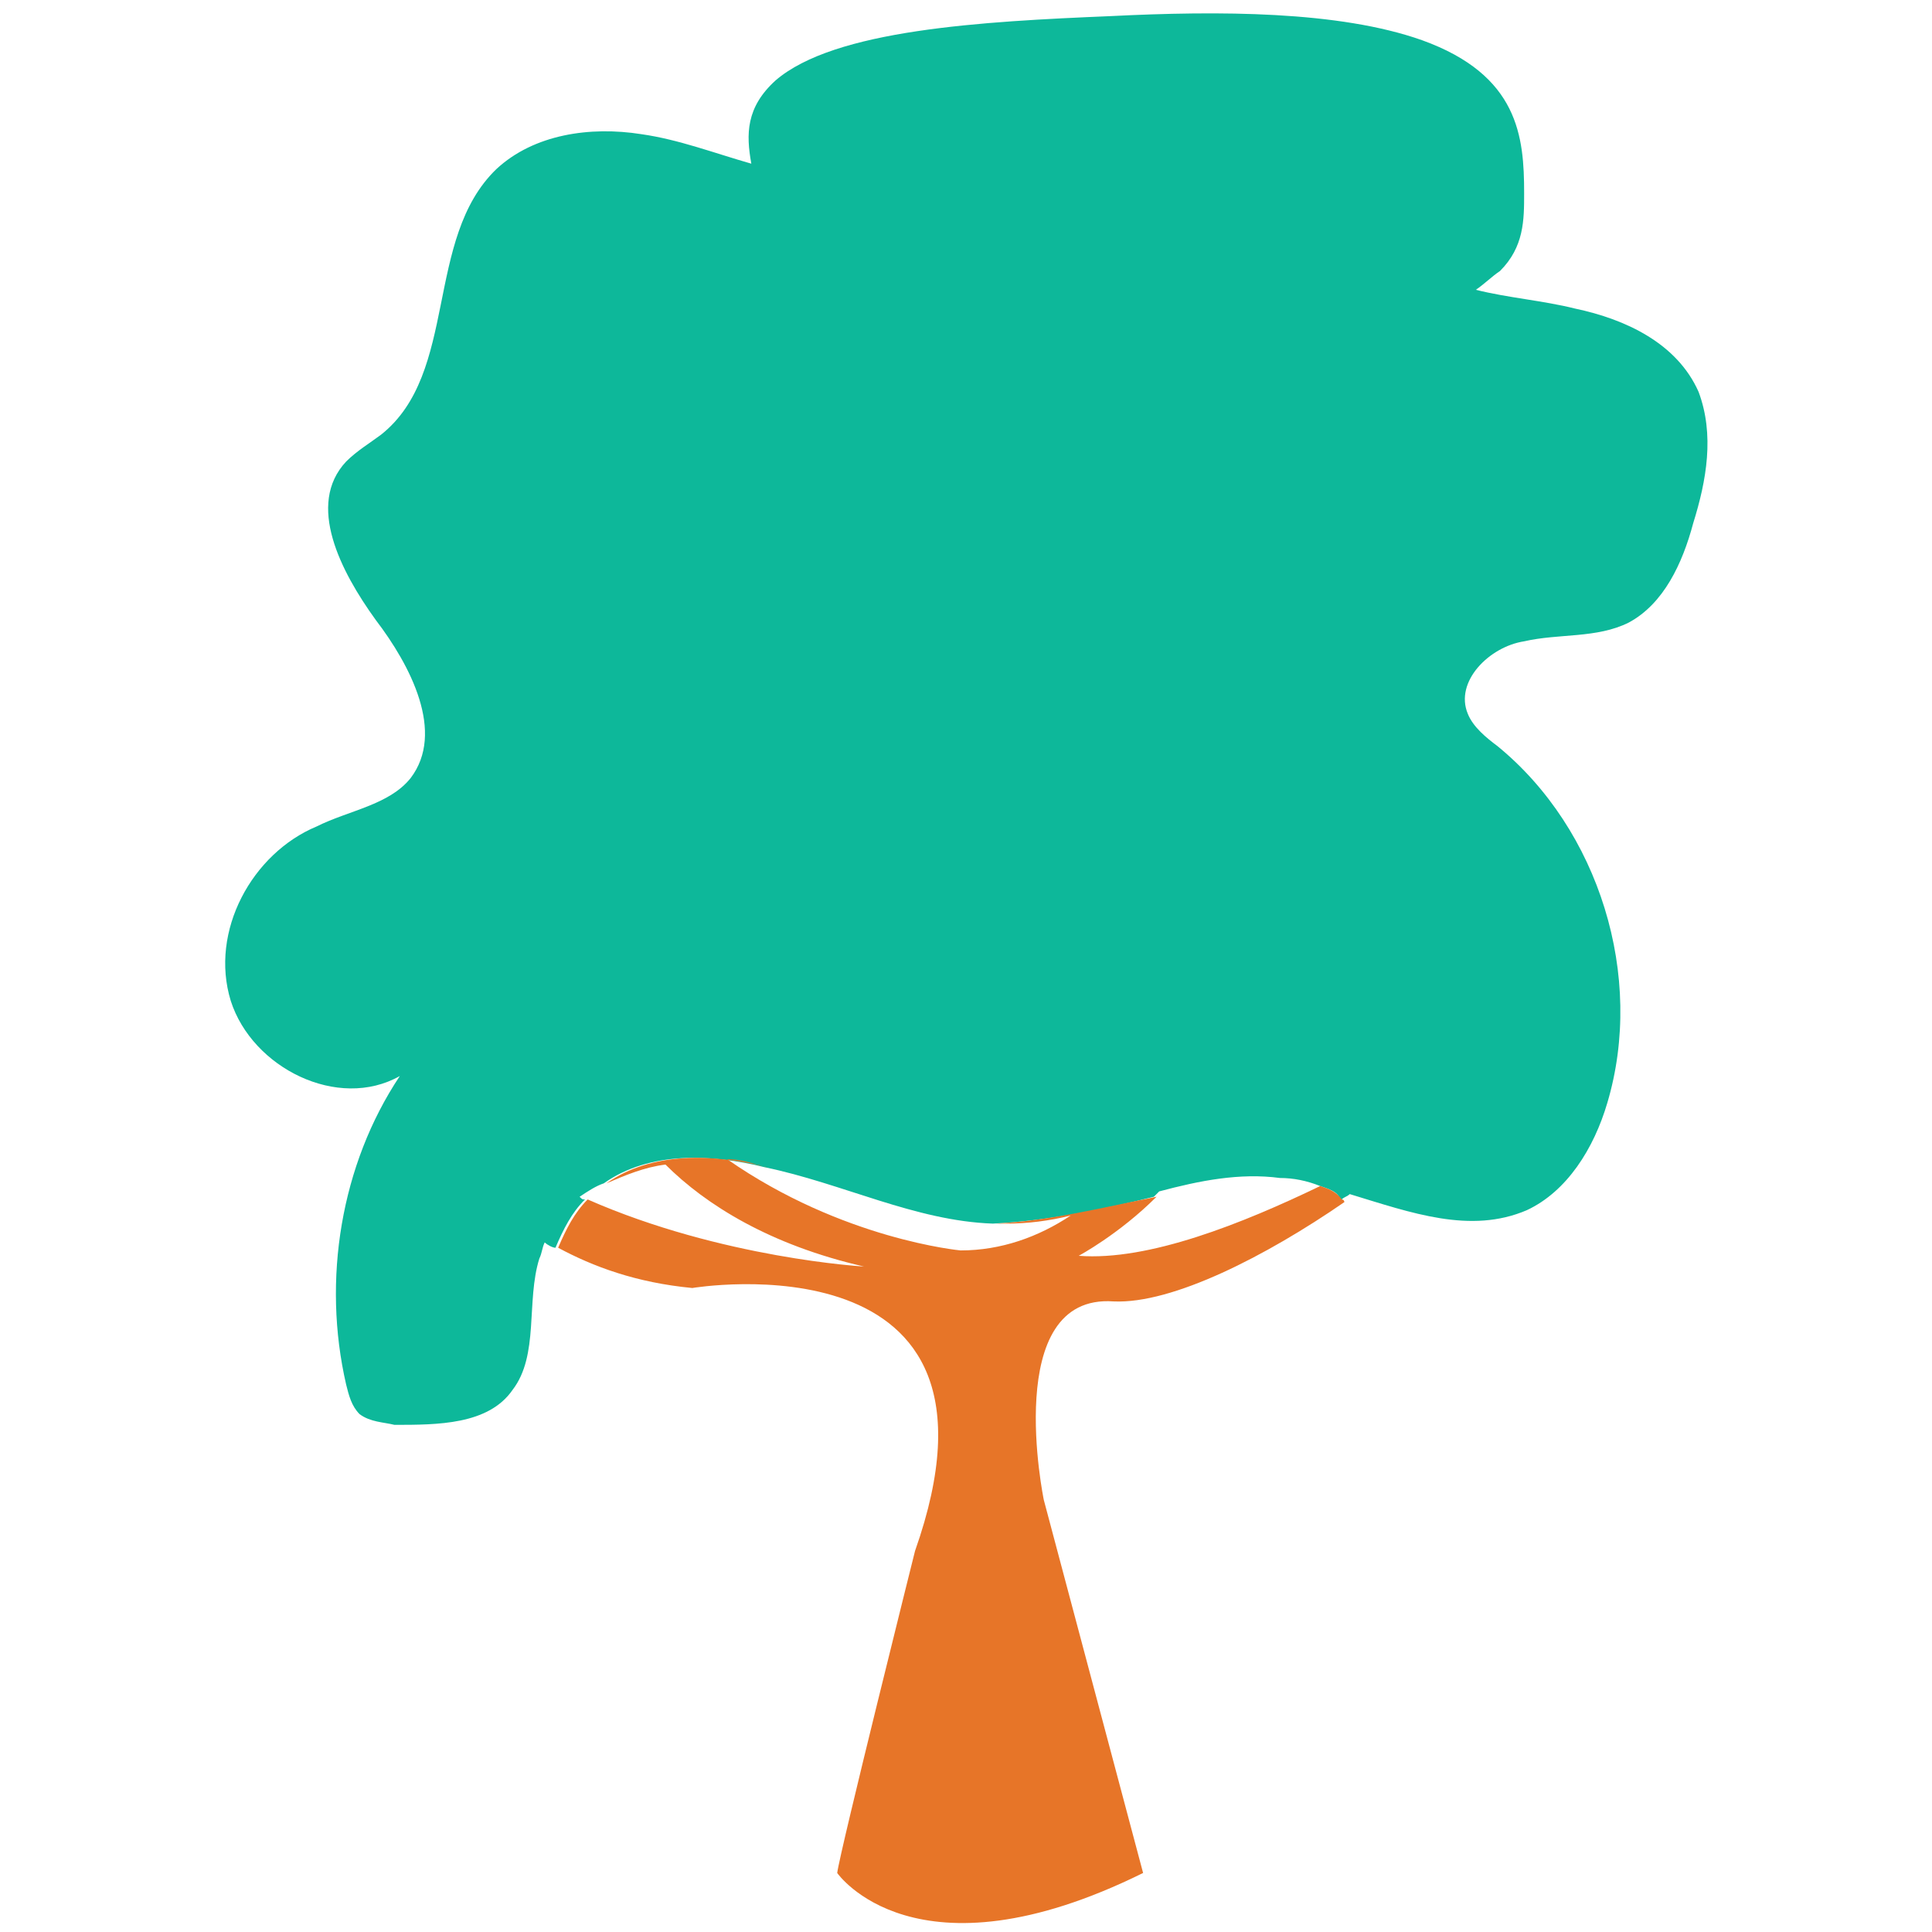<?xml version="1.0" encoding="utf-8"?>
<!-- Generator: Adobe Illustrator 18.0.0, SVG Export Plug-In . SVG Version: 6.00 Build 0)  -->
<!DOCTYPE svg PUBLIC "-//W3C//DTD SVG 1.1//EN" "http://www.w3.org/Graphics/SVG/1.1/DTD/svg11.dtd">
<svg version="1.1" id="Layer_1" xmlns="http://www.w3.org/2000/svg" xmlns:xlink="http://www.w3.org/1999/xlink" x="0px" y="0px"
	 viewBox="0 0 72 72" enable-background="new 0 0 72 72" xml:space="preserve">
<g>
	<path fill="none" d="M27.1,43.2c4.3,3,8.7,3.4,8.7,3.4c1.6,0,3-0.5,4.1-1.3c-0.8,0.2-1.6,0.3-2.4,0.3c-0.1,0-0.3,0-0.4,0
		c-0.7,0-1.4,0-2.1-0.1c-2.2-0.3-4.3-1.4-6.4-2c-0.1,0-0.3-0.1-0.4-0.1C27.9,43.3,27.5,43.2,27.1,43.2z"/>
	<path fill="none" d="M37.1,45.6c-2.9-0.1-5.6-1.5-8.5-2.1c2.2,0.6,4.2,1.7,6.4,2C35.7,45.6,36.4,45.6,37.1,45.6z"/>
	<path fill="none" d="M49.2,44.2c-0.1,0-0.2,0-0.3,0c-1.9-0.2-3.9,0.1-5.8,0.5c-1.5,1.3-2.9,2.2-2.9,2.2
		C42.8,47,46.3,45.6,49.2,44.2z"/>
	<path fill="none" d="M48.9,44.2c0.1,0,0.2,0,0.3,0c0,0,0,0,0,0c-0.5-0.1-1-0.2-1.5-0.3c-1.5-0.1-3,0.1-4.5,0.5
		c-0.1,0.1-0.1,0.1-0.2,0.2C45.1,44.2,47,43.9,48.9,44.2z"/>
	<path fill="none" d="M24.9,43.3c-0.8,0.1-1.6,0.4-2.2,0.7c-0.2,0.1-0.3,0.2-0.5,0.4c-0.1,0.1-0.1,0.2-0.2,0.2
		c5,2.2,10.3,2.5,10.3,2.5C28.7,46.3,26.4,44.8,24.9,43.3z"/>
	<path fill="none" d="M22.6,44c-0.3,0.2-0.6,0.3-0.9,0.5c0.1,0,0.1,0,0.2,0.1c0.1-0.1,0.1-0.2,0.2-0.2C22.3,44.2,22.5,44.1,22.6,44z
		"/>
	<path fill="#0DB89A" d="M63.3,14.6c-0.8-1.8-2.7-2.7-4.6-3.1c-1.2-0.3-2.5-0.4-3.7-0.7c0.3-0.2,0.6-0.5,0.9-0.7
		c0.9-0.9,0.9-1.9,0.9-2.9c0-2.1-0.2-4.4-3.8-5.7c-3.1-1.1-7.6-1.1-11.6-0.9C36.6,0.8,31.1,1.1,28.9,3c-1.1,1-1.1,2-0.9,3.1
		c-1.4-0.4-2.7-0.9-4.1-1.1c-1.9-0.3-4,0-5.4,1.3c-2.7,2.6-1.4,7.6-4.3,9.9c-0.4,0.3-0.9,0.6-1.3,1c-1.5,1.6-0.2,4.1,1.1,5.9
		c1.3,1.7,2.6,4.2,1.3,5.9c-0.8,1-2.3,1.2-3.5,1.8c-2.4,1-4,3.9-3.2,6.5c0.8,2.5,4,4.1,6.3,2.8c-2.2,3.3-2.9,7.6-2,11.5
		c0.1,0.4,0.2,0.8,0.5,1.1c0.4,0.3,0.9,0.3,1.3,0.4c1.6,0,3.5,0,4.4-1.3c1-1.3,0.5-3.3,1-4.9c0.1-0.2,0.1-0.4,0.2-0.6
		c0.1,0.1,0.3,0.2,0.4,0.2c0.3-0.7,0.6-1.3,1.1-1.8c-0.1,0-0.1,0-0.2-0.1c0.3-0.2,0.6-0.4,0.9-0.5c1.7-1.2,4-1.1,6-0.6c0,0,0,0,0,0
		c2.9,0.6,5.6,2,8.5,2.1c2-0.1,4-0.5,6-1c0.1-0.1,0.1-0.1,0.2-0.2c1.5-0.4,3-0.7,4.5-0.5c0.5,0,1,0.1,1.5,0.3c0,0,0,0,0,0
		c0.3,0.1,0.6,0.2,0.7,0.4c0,0,0,0.1,0.1,0.1c0.1-0.1,0.2-0.1,0.3-0.2c2.3,0.7,4.5,1.5,6.6,0.6c1.5-0.7,2.5-2.3,3-4
		c1.4-4.7-0.3-10.2-4.1-13.3c-0.4-0.3-0.9-0.7-1.1-1.2c-0.5-1.2,0.8-2.5,2.1-2.7c1.3-0.3,2.7-0.1,3.9-0.7c1.3-0.7,2-2.2,2.4-3.7
		C63.6,17.9,63.9,16.2,63.3,14.6z"/>
	<path fill="#E77528" d="M49.2,44.2c-2.9,1.4-6.4,2.8-9,2.6c0,0,1.5-0.8,2.9-2.2c-2,0.4-4,0.9-6,1c0.1,0,0.3,0,0.4,0
		c0.8,0,1.6-0.1,2.4-0.3c-1.2,0.8-2.6,1.3-4.1,1.3c0,0-4.4-0.4-8.7-3.4c0.4,0,0.8,0.1,1.1,0.2c0.1,0,0.3,0.1,0.4,0.1c0,0,0,0,0,0
		c-2-0.5-4.3-0.6-6,0.6c0.7-0.3,1.4-0.6,2.2-0.7c1.5,1.5,3.9,3,7.4,3.8c0,0-5.3-0.3-10.3-2.5c-0.5,0.5-0.8,1.1-1.1,1.8
		c1.3,0.7,2.9,1.3,5,1.5c0,0,12.5-2.1,8.3,9.8c0,0-2.8,11.2-2.9,12c0,0,2.9,4.2,11.4,0l-3.7-13.9c0,0-1.6-7.7,2.6-7.4
		c2.2,0.1,5.7-1.7,8.6-3.7c0,0,0-0.1-0.1-0.1C49.8,44.4,49.5,44.3,49.2,44.2z"/>
</g>
</svg>
